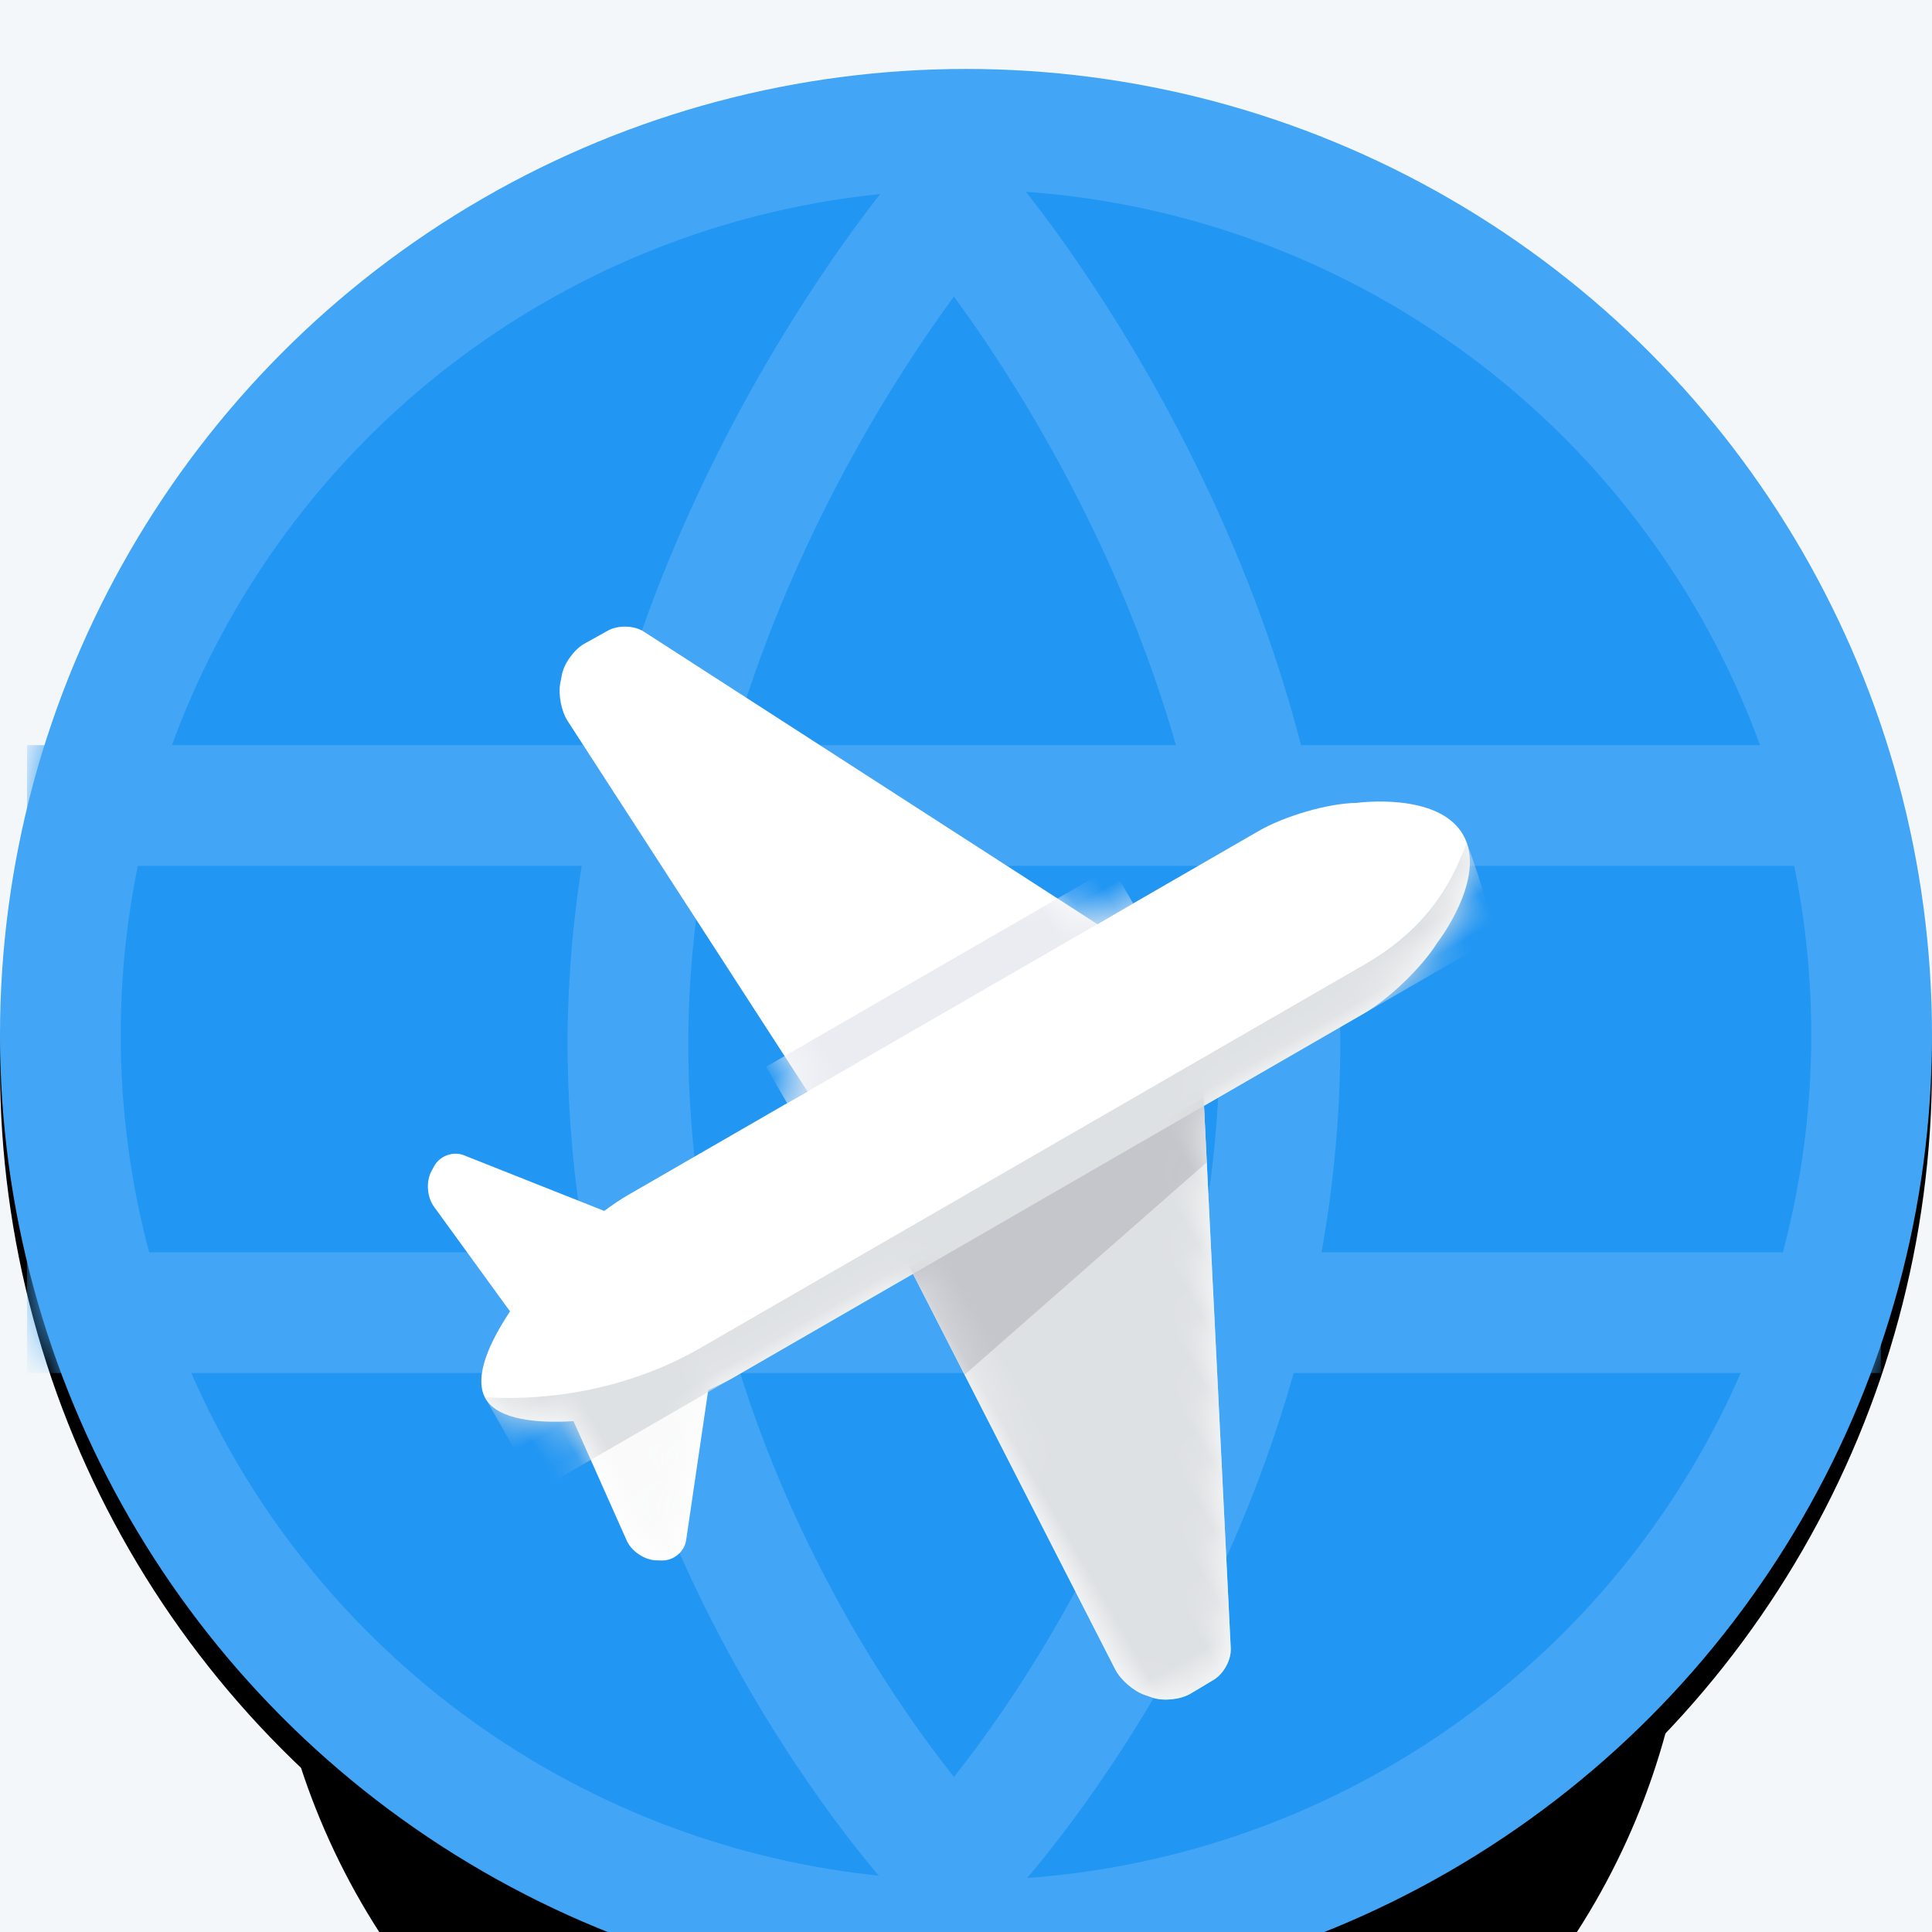 <?xml version="1.0" encoding="UTF-8"?>
<svg version="1.1" viewBox="0 0 60 60" xmlns="http://www.w3.org/2000/svg" xmlns:xlink="http://www.w3.org/1999/xlink">
    <title>Logo</title>
    <desc>Created with Sketch.</desc>
    <defs>
        <filter id="i" x="-51.7%" y="-52.5%" width="201.7%" height="203.3%">
            <feOffset dx="0" dy="2" in="SourceAlpha" result="shadowOffsetOuter1"/>
            <feGaussianBlur in="shadowOffsetOuter1" result="shadowBlurOuter1" stdDeviation="2"/>
            <feColorMatrix in="shadowBlurOuter1" result="shadowMatrixOuter1" values="0 0 0 0 0   0 0 0 0 0   0 0 0 0 0  0 0 0 0.5 0"/>
            <feMerge>
                <feMergeNode in="shadowMatrixOuter1"/>
                <feMergeNode in="SourceGraphic"/>
            </feMerge>
        </filter>
        <circle id="d" cx="30.375" cy="37.875" r="22.125"/>
        <filter id="h" x="-46.3%" y="-28.2%" width="192.7%" height="192.7%">
            <feOffset dx="0" dy="8" in="SourceAlpha" result="shadowOffsetOuter1"/>
            <feGaussianBlur in="shadowOffsetOuter1" result="shadowBlurOuter1" stdDeviation="5.5"/>
            <feColorMatrix in="shadowBlurOuter1" values="0 0 0 0 0.216   0 0 0 0 0.408   0 0 0 0 0.557  0 0 0 0.25 0"/>
        </filter>
        <circle id="c" cx="30" cy="30" r="30"/>
        <filter id="g" x="-28.3%" y="-26.7%" width="156.7%" height="156.7%">
            <feOffset dx="0" dy="1" in="SourceAlpha" result="shadowOffsetOuter1"/>
            <feGaussianBlur in="shadowOffsetOuter1" result="shadowBlurOuter1" stdDeviation="5.5"/>
            <feComposite in="shadowBlurOuter1" in2="SourceAlpha" operator="out" result="shadowBlurOuter1"/>
            <feColorMatrix in="shadowBlurOuter1" values="0 0 0 0 0.216   0 0 0 0 0.408   0 0 0 0 0.557  0 0 0 0.3 0"/>
        </filter>
        <filter id="f" x="-56.7%" y="-55.7%" width="213.5%" height="211.3%">
            <feOffset dx="0" dy="4" in="SourceAlpha" result="shadowOffsetOuter1"/>
            <feGaussianBlur in="shadowOffsetOuter1" result="shadowBlurOuter1" stdDeviation="5.5"/>
            <feColorMatrix in="shadowBlurOuter1" result="shadowMatrixOuter1" values="0 0 0 0 0   0 0 0 0 0   0 0 0 0 0  0 0 0 0.35 0"/>
            <feMerge>
                <feMergeNode in="shadowMatrixOuter1"/>
                <feMergeNode in="SourceGraphic"/>
            </feMerge>
        </filter>
        <path id="b" d="m22.91 21.612v6.45c0 0.255-0.019 0.55-0.055 0.861l3.697 2.927c0.281 0.222 0.357 0.653 0.17 0.963l-0.09 0.148c-0.19 0.316-0.631 0.53-0.992 0.492l-4.039-0.423c-0.486 0.972-1.19 2.015-1.974 2.015-0.783 0-1.482-1.041-1.964-2.012l-4.005 0.42c-0.361 0.038-0.801-0.176-0.992-0.492l-0.09-0.148c-0.187-0.31-0.111-0.74 0.17-0.963l3.678-2.911c-0.037-0.318-0.058-0.618-0.058-0.877v-6.445l-13.693 0.699c-0.354 0.018-0.858-0.155-1.136-0.397l-0.193-0.168c-0.273-0.237-0.49-0.728-0.484-1.085l0.013-0.836c0.006-0.362 0.263-0.786 0.583-0.95l14.911-7.655v-5.79c0-0.897 0.32-2.271 0.765-3.066 0 0 0.96-2.37 2.507-2.37 1.546 0 2.512 2.381 2.512 2.381 0.419 0.79 0.758 2.152 0.758 3.055v5.741l15.006 7.704c0.32 0.164 0.577 0.587 0.583 0.95l0.013 0.836c0.006 0.357-0.211 0.848-0.484 1.085l-0.193 0.168c-0.278 0.241-0.782 0.415-1.136 0.397l-13.788-0.704z"/>
    </defs>
    <g fill="none" fill-rule="evenodd">
        <g transform="translate(-482 -50)">
            <rect width="1024" height="1328" fill="#F3F7FA"/>
            <g transform="translate(482 50)" filter="url(#i)">
                <g transform="translate(0 .141)">
                    <g fill="#000">
                        <use filter="url(#h)" xlink:href="#d"/>
                    </g>
                    <mask id="e" fill="white">
                        <use xlink:href="#c"/>
                    </mask>
                    <use fill="black" filter="url(#g)" xlink:href="#c"/>
                    <circle cx="30" cy="30" r="28.125" fill="#2196F3" fill-rule="evenodd" stroke="#42A5F5" stroke-linejoin="square" stroke-width="3.75"/>
                    <g mask="url(#e)" stroke="#42A5F5" stroke-width="3.75">
                        <g transform="translate(2.25 4.5)">
                            <path d="m0.464 18.375h53.822" stroke-linecap="square"/>
                            <path d="m0.464 34.125h53.822" stroke-linecap="square"/>
                            <path d="m27 0s-9.962 11.578-9.746 26.25c0.216 14.672 9.746 24.75 9.746 24.75" stroke-linecap="round" stroke-linejoin="round"/>
                            <path transform="translate(32.625 25.5) scale(-1 1) translate(-32.625 -25.5)" d="m37.5 0s-9.962 11.578-9.746 26.25c0.216 14.672 9.746 24.75 9.746 24.75" stroke-linecap="round" stroke-linejoin="round"/>
                        </g>
                    </g>
                </g>
                <g transform="translate(3.461 2.078)" filter="url(#f)">
                    <g transform="translate(26.316 26.723) rotate(60) translate(-19.5 -18)">
                        <mask id="a" fill="white">
                            <use xlink:href="#b"/>
                        </mask>
                        <use fill="#FFFFFF" xlink:href="#b"/>
                        <polygon points="15.059 9.94 16.368 9.94 16.368 22.348 15.059 22.348" fill="#EBECF2" mask="url(#a)"/>
                        <path d="m38.499 19.83c-0.006-0.362-0.263-0.786-0.583-0.95l-15.504-7.959v10.665l14.286 0.729c0.354 0.018 0.858-0.155 1.136-0.397l0.193-0.168c0.273-0.237 0.49-0.728 0.484-1.085l-0.013-0.836z" fill="#DEE1E3" mask="url(#a)"/>
                        <path d="m21.492 33.018c0.414-0.915 0.657-1.795 0.657-1.795 0.229-0.65 0.415-1.616 0.501-2.463l3.902 3.089c0.281 0.222 0.357 0.653 0.17 0.963l-0.09 0.148c-0.19 0.316-0.631 0.53-0.992 0.492l-4.149-0.435z" fill="#DEE1E3" mask="url(#a)" opacity=".4"/>
                        <path d="m26.426 21.791l-3.747-0.191v-10.542l1.792 0.92 1.955 9.813z" fill="#C5C6CC" mask="url(#a)"/>
                        <path d="m22.91 0.679v34.4s-1.815-0.033-3.281-0.033c-0.018 0-0.035-5.158e-4 -0.053-0.002 0.76-1.122 2.026-3.533 2.026-6.581v-23.815c0-2.646-1.203-3.989-1.686-4.625 1.352 0.228 2.995 0.656 2.995 0.656z" fill="#DEE1E3" mask="url(#a)"/>
                    </g>
                </g>
            </g>
        </g>
    </g>
</svg>
